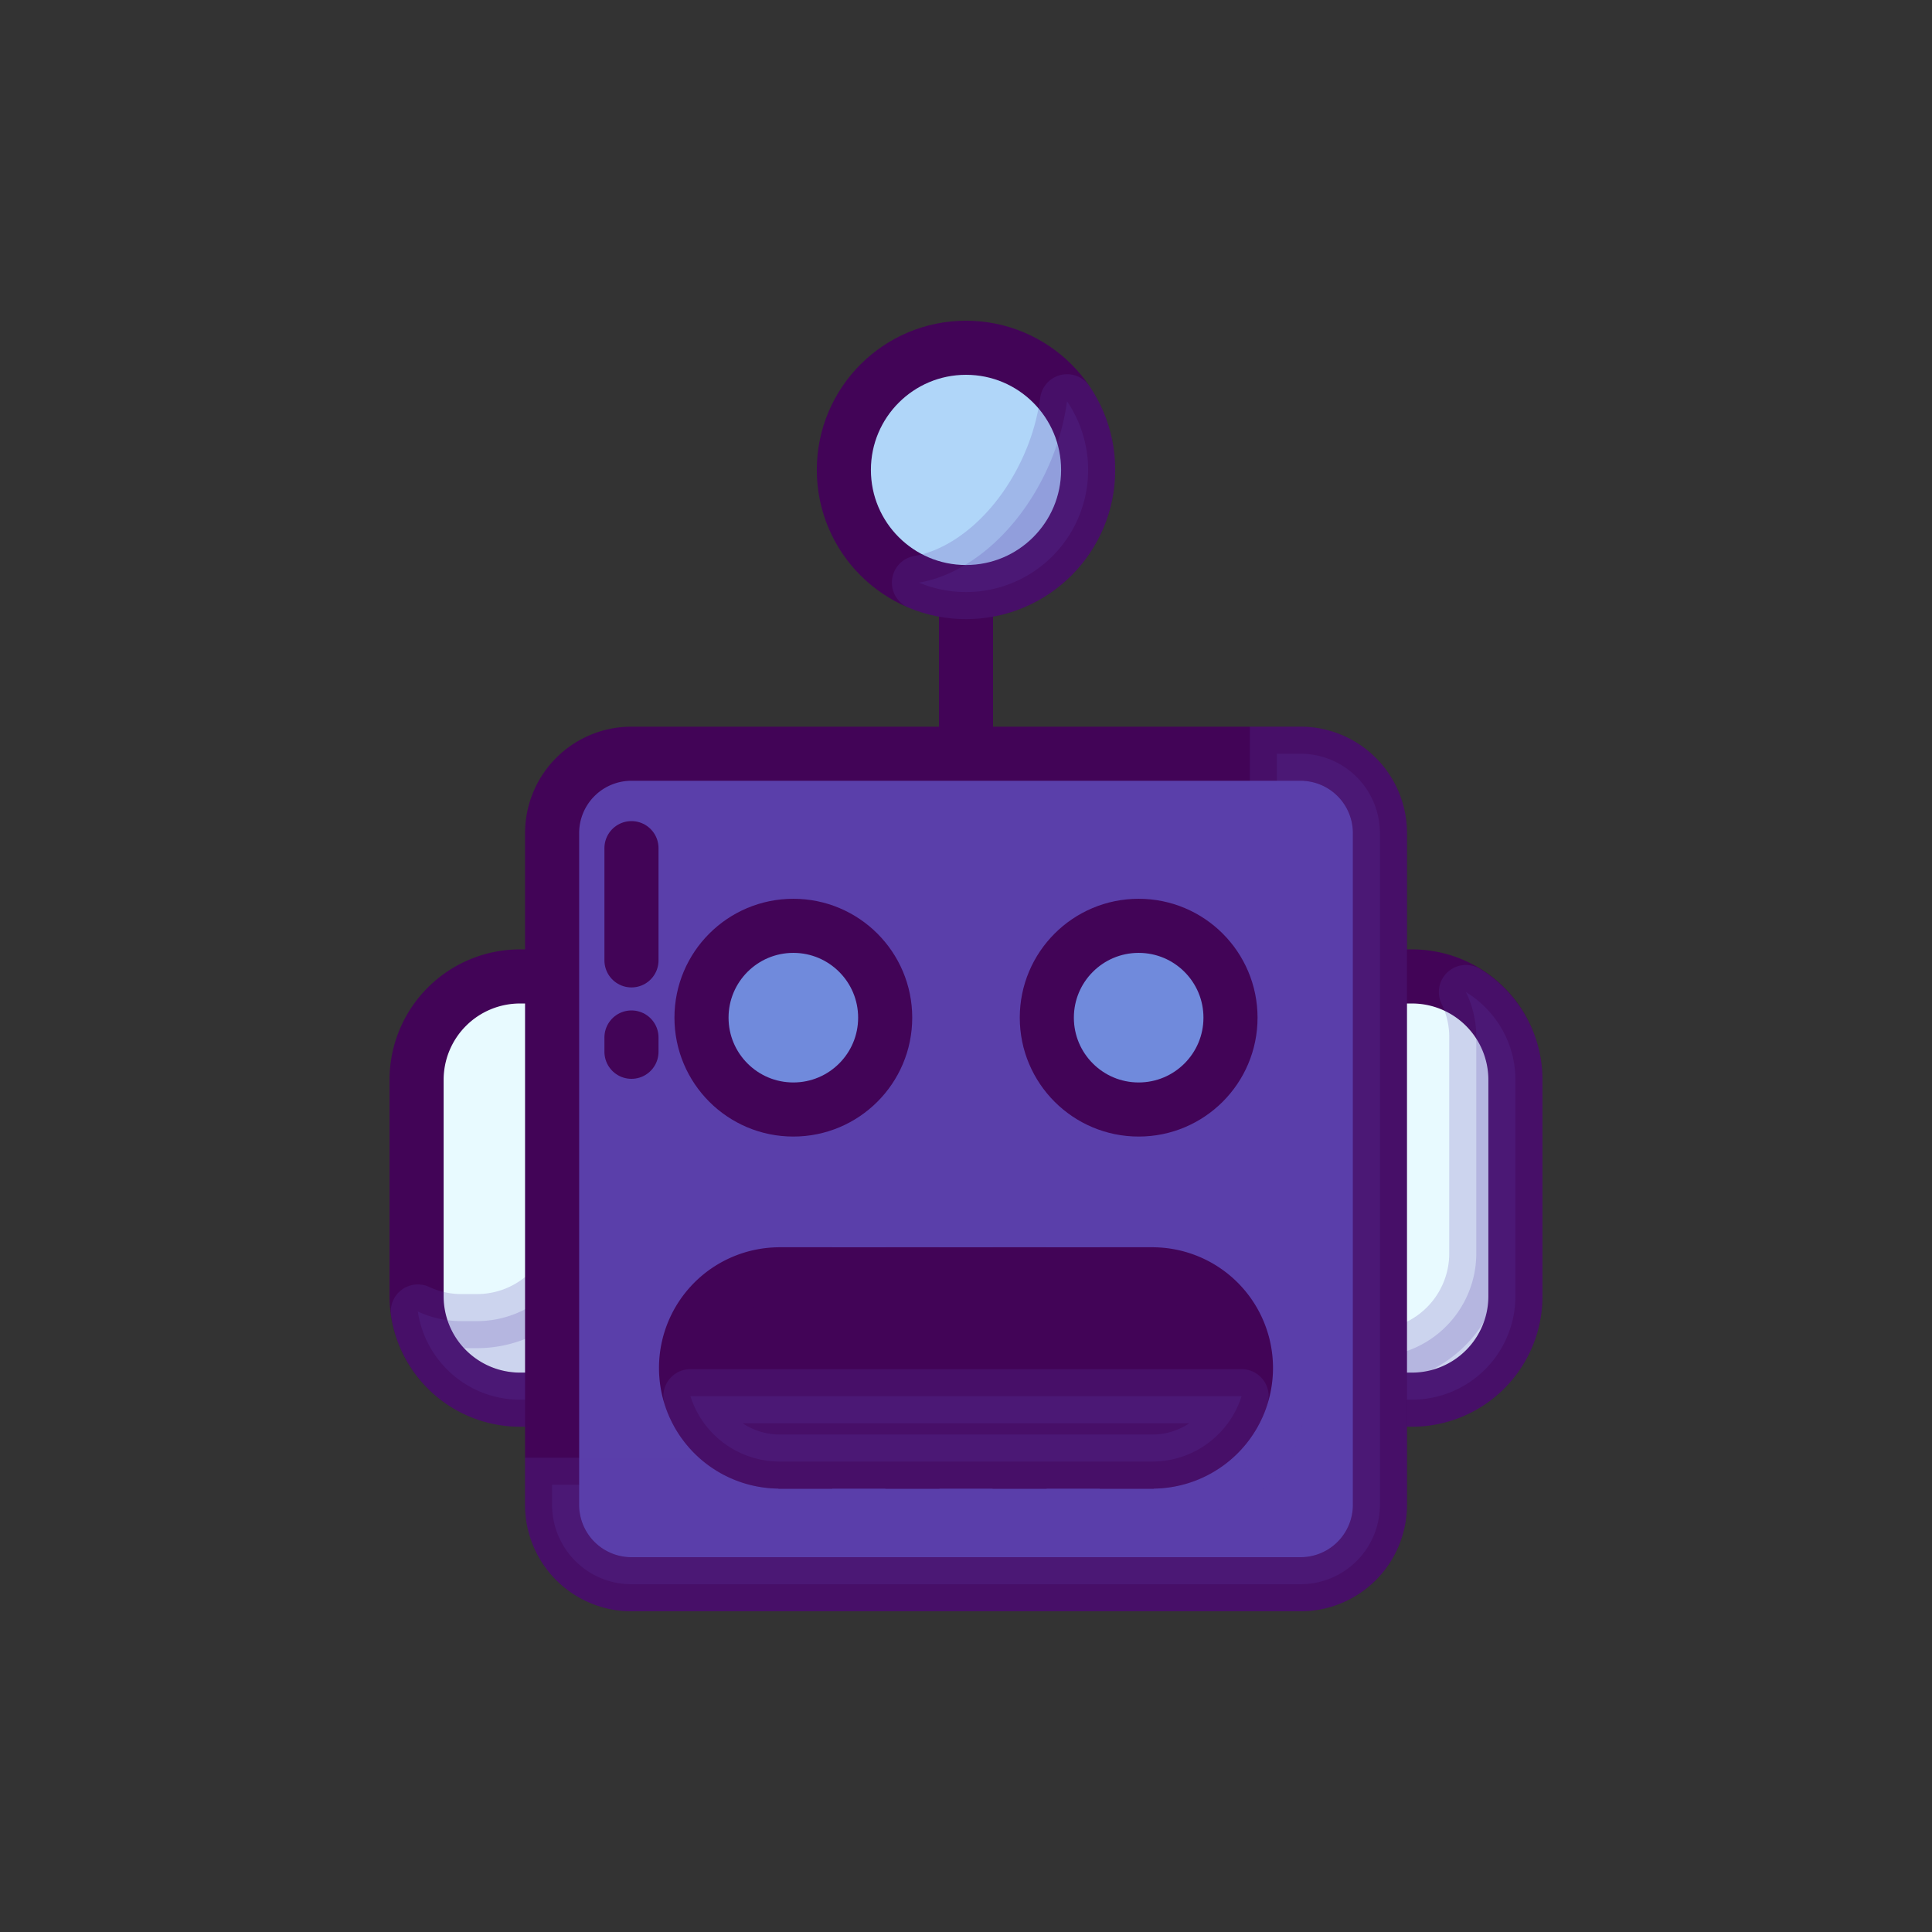 <?xml version="1.0" encoding="utf-8"?><svg xml:space="preserve" viewBox="0 0 100 100" y="0" x="0" xmlns="http://www.w3.org/2000/svg" id="Layer_1" version="1.1" width="47px" height="47px" xmlns:xlink="http://www.w3.org/1999/xlink" style="width:100%;height:100%;background-size:initial;background-repeat-y:initial;background-repeat-x:initial;background-position-y:initial;background-position-x:initial;background-origin:initial;background-image:initial;background-color:rgb(241, 242, 243);background-clip:initial;background-attachment:initial;animation-play-state:paused" ><rect x="0" y="0" width="100" height="100" fill="#333333" stroke="none"/><g class="ldl-scale" style="transform-origin:50% 50%;transform:rotate(0deg) scale(0.8, 0.8);animation-play-state:paused" ><path stroke="#333" fill="#666766" stroke-miterlimit="10" stroke-width="3.5" d="M78.857 78.057h-1.023a6.69 6.69 0 0 1-6.69-6.69V57.366a6.69 6.69 0 0 1 6.69-6.69h1.023a6.69 6.69 0 0 1 6.69 6.69v14.002a6.69 6.69 0 0 1-6.69 6.689z" style="stroke:rgb(66, 4, 87);fill:rgb(232, 250, 255);animation-play-state:paused" ></path>
<path stroke-width="3.5" stroke="#000" stroke-miterlimit="10" stroke-linejoin="round" stroke-linecap="round" opacity=".2" d="M82.344 51.683c.426.88.672 1.864.672 2.907v14.002a6.69 6.69 0 0 1-6.69 6.69h-1.023a6.662 6.662 0 0 1-2.89-.663c-.161-.035-.326-.06-.482-.105a6.687 6.687 0 0 0 5.903 3.544h1.023a6.69 6.69 0 0 0 6.69-6.69V57.366c0-2.412-1.288-4.507-3.203-5.683z" style="stroke:rgb(90, 63, 170);fill:rgb(90, 63, 170);animation-play-state:paused" ></path>
<path d="M50 17.903v31.733" stroke-width="3.5" stroke="#333" fill="none" stroke-miterlimit="10" style="stroke:rgb(66, 4, 87);animation-play-state:paused" ></path>
<circle stroke-miterlimit="10" stroke="#333" fill="#e15c64" stroke-width="3.5" r="7.903" cy="17.903" cx="50" style="stroke:rgb(66, 4, 87);fill:rgb(176, 214, 249);animation-play-state:paused" ></circle>
<path stroke-miterlimit="10" stroke="#000" stroke-linejoin="round" stroke-width="3.5" opacity=".2" d="M56.537 13.462a15.457 15.457 0 0 1-1.259 4.328c-1.863 4.104-5.151 6.87-8.323 7.406a7.903 7.903 0 0 0 9.582-11.734z" style="stroke:rgb(90, 63, 170);fill:rgb(90, 63, 170);animation-play-state:paused" ></path>
<path stroke="#333" fill="#666766" stroke-miterlimit="10" stroke-width="3.5" d="M21.143 78.057h1.023a6.69 6.69 0 0 0 6.69-6.69V57.366a6.69 6.69 0 0 0-6.69-6.69h-1.023a6.69 6.69 0 0 0-6.69 6.69v14.002a6.69 6.69 0 0 0 6.69 6.689z" style="stroke:rgb(66, 4, 87);fill:rgb(232, 250, 255);animation-play-state:paused" ></path>
<path stroke-miterlimit="10" stroke="#000" stroke-linejoin="round" stroke-width="3.5" opacity=".2" d="M24.974 51.3c.048.322.08.649.08.984v14.002a6.69 6.69 0 0 1-6.69 6.69h-1.023a6.661 6.661 0 0 1-2.808-.624c.477 3.227 3.25 5.706 6.609 5.706h1.023a6.69 6.69 0 0 0 6.69-6.69V57.366a6.682 6.682 0 0 0-3.881-6.066z" style="stroke:rgb(90, 63, 170);fill:rgb(90, 63, 170);animation-play-state:paused" ></path>
<path stroke-miterlimit="10" stroke-width="3.5" stroke="#333" fill="#e0e0e0" d="M71.646 90H28.354a5.133 5.133 0 0 1-5.133-5.133V41.399a5.133 5.133 0 0 1 5.133-5.133h43.293a5.133 5.133 0 0 1 5.133 5.133v43.468A5.134 5.134 0 0 1 71.646 90z" style="stroke:rgb(66, 4, 87);fill:rgb(90, 63, 170);animation-play-state:paused" ></path>
<path stroke-width="3.5" stroke-miterlimit="10" stroke="#000" opacity=".2" d="M71.646 36.266h-1.533V78.43a5.133 5.133 0 0 1-5.133 5.133H23.22v1.304A5.133 5.133 0 0 0 28.353 90h43.293a5.133 5.133 0 0 0 5.133-5.133V41.399a5.133 5.133 0 0 0-5.133-5.133z" style="stroke:rgb(90, 63, 170);fill:rgb(90, 63, 170);animation-play-state:paused" ></path>
<path stroke-miterlimit="10" stroke="#333" fill="#fff" stroke-width="3.5" d="M37.944 69.948a6.057 6.057 0 0 0-6.057 6.057v0a6.057 6.057 0 0 0 6.057 6.057h1.658V69.948h-1.658z" style="stroke:rgb(66, 4, 87);fill:rgb(66, 4, 87);animation-play-state:paused" ></path>
<path d="M39.602 69.948h6.932v12.115h-6.932z" stroke-miterlimit="10" stroke="#333" fill="#fff" stroke-width="3.5" style="stroke:rgb(66, 4, 87);fill:rgb(66, 4, 87);animation-play-state:paused" ></path>
<path d="M46.534 69.948h6.932v12.115h-6.932z" stroke-miterlimit="10" stroke="#333" fill="#fff" stroke-width="3.5" style="stroke:rgb(66, 4, 87);fill:rgb(66, 4, 87);animation-play-state:paused" ></path>
<path stroke-miterlimit="10" stroke="#333" fill="#fff" stroke-width="3.5" d="M62.056 69.948h-1.658v12.115h1.658a6.057 6.057 0 0 0 6.057-6.057v0a6.057 6.057 0 0 0-6.057-6.058z" style="stroke:rgb(66, 4, 87);fill:rgb(66, 4, 87);animation-play-state:paused" ></path>
<path d="M53.466 69.948h6.932v12.115h-6.932z" stroke-miterlimit="10" stroke="#333" fill="#fff" stroke-width="3.5" style="stroke:rgb(66, 4, 87);fill:rgb(66, 4, 87);animation-play-state:paused" ></path>
<circle stroke-width="3.5" stroke="#333" fill="#acbd81" stroke-miterlimit="10" r="5.942" cy="53.343" cx="38.829" style="stroke:rgb(66, 4, 87);fill:rgb(112, 138, 220);animation-play-state:paused" ></circle>
<circle stroke-width="3.5" stroke="#333" fill="#acbd81" stroke-miterlimit="10" r="5.942" cy="53.343" cx="61.171" style="stroke:rgb(66, 4, 87);fill:rgb(112, 138, 220);animation-play-state:paused" ></circle>
<path d="M28.356 54.625v.925" stroke-miterlimit="10" stroke-width="3.5" stroke-linecap="round" stroke="#fff" fill="none" style="stroke:rgb(66, 4, 87);animation-play-state:paused" ></path>
<path d="M28.356 42.375v7.261" stroke-miterlimit="10" stroke-width="3.5" stroke-linecap="round" stroke="#fff" fill="none" style="stroke:rgb(66, 4, 87);animation-play-state:paused" ></path>
<path stroke-width="3.5" stroke="#000" stroke-miterlimit="10" stroke-linejoin="round" stroke-linecap="round" opacity=".2" d="M32.169 77.833a6.058 6.058 0 0 0 5.775 4.229H62.056c2.708 0 5-1.778 5.775-4.229H32.169z" style="stroke:rgb(90, 63, 170);fill:rgb(90, 63, 170);animation-play-state:paused" ></path>
</g><!-- generated by https://loading.io/ --></svg>